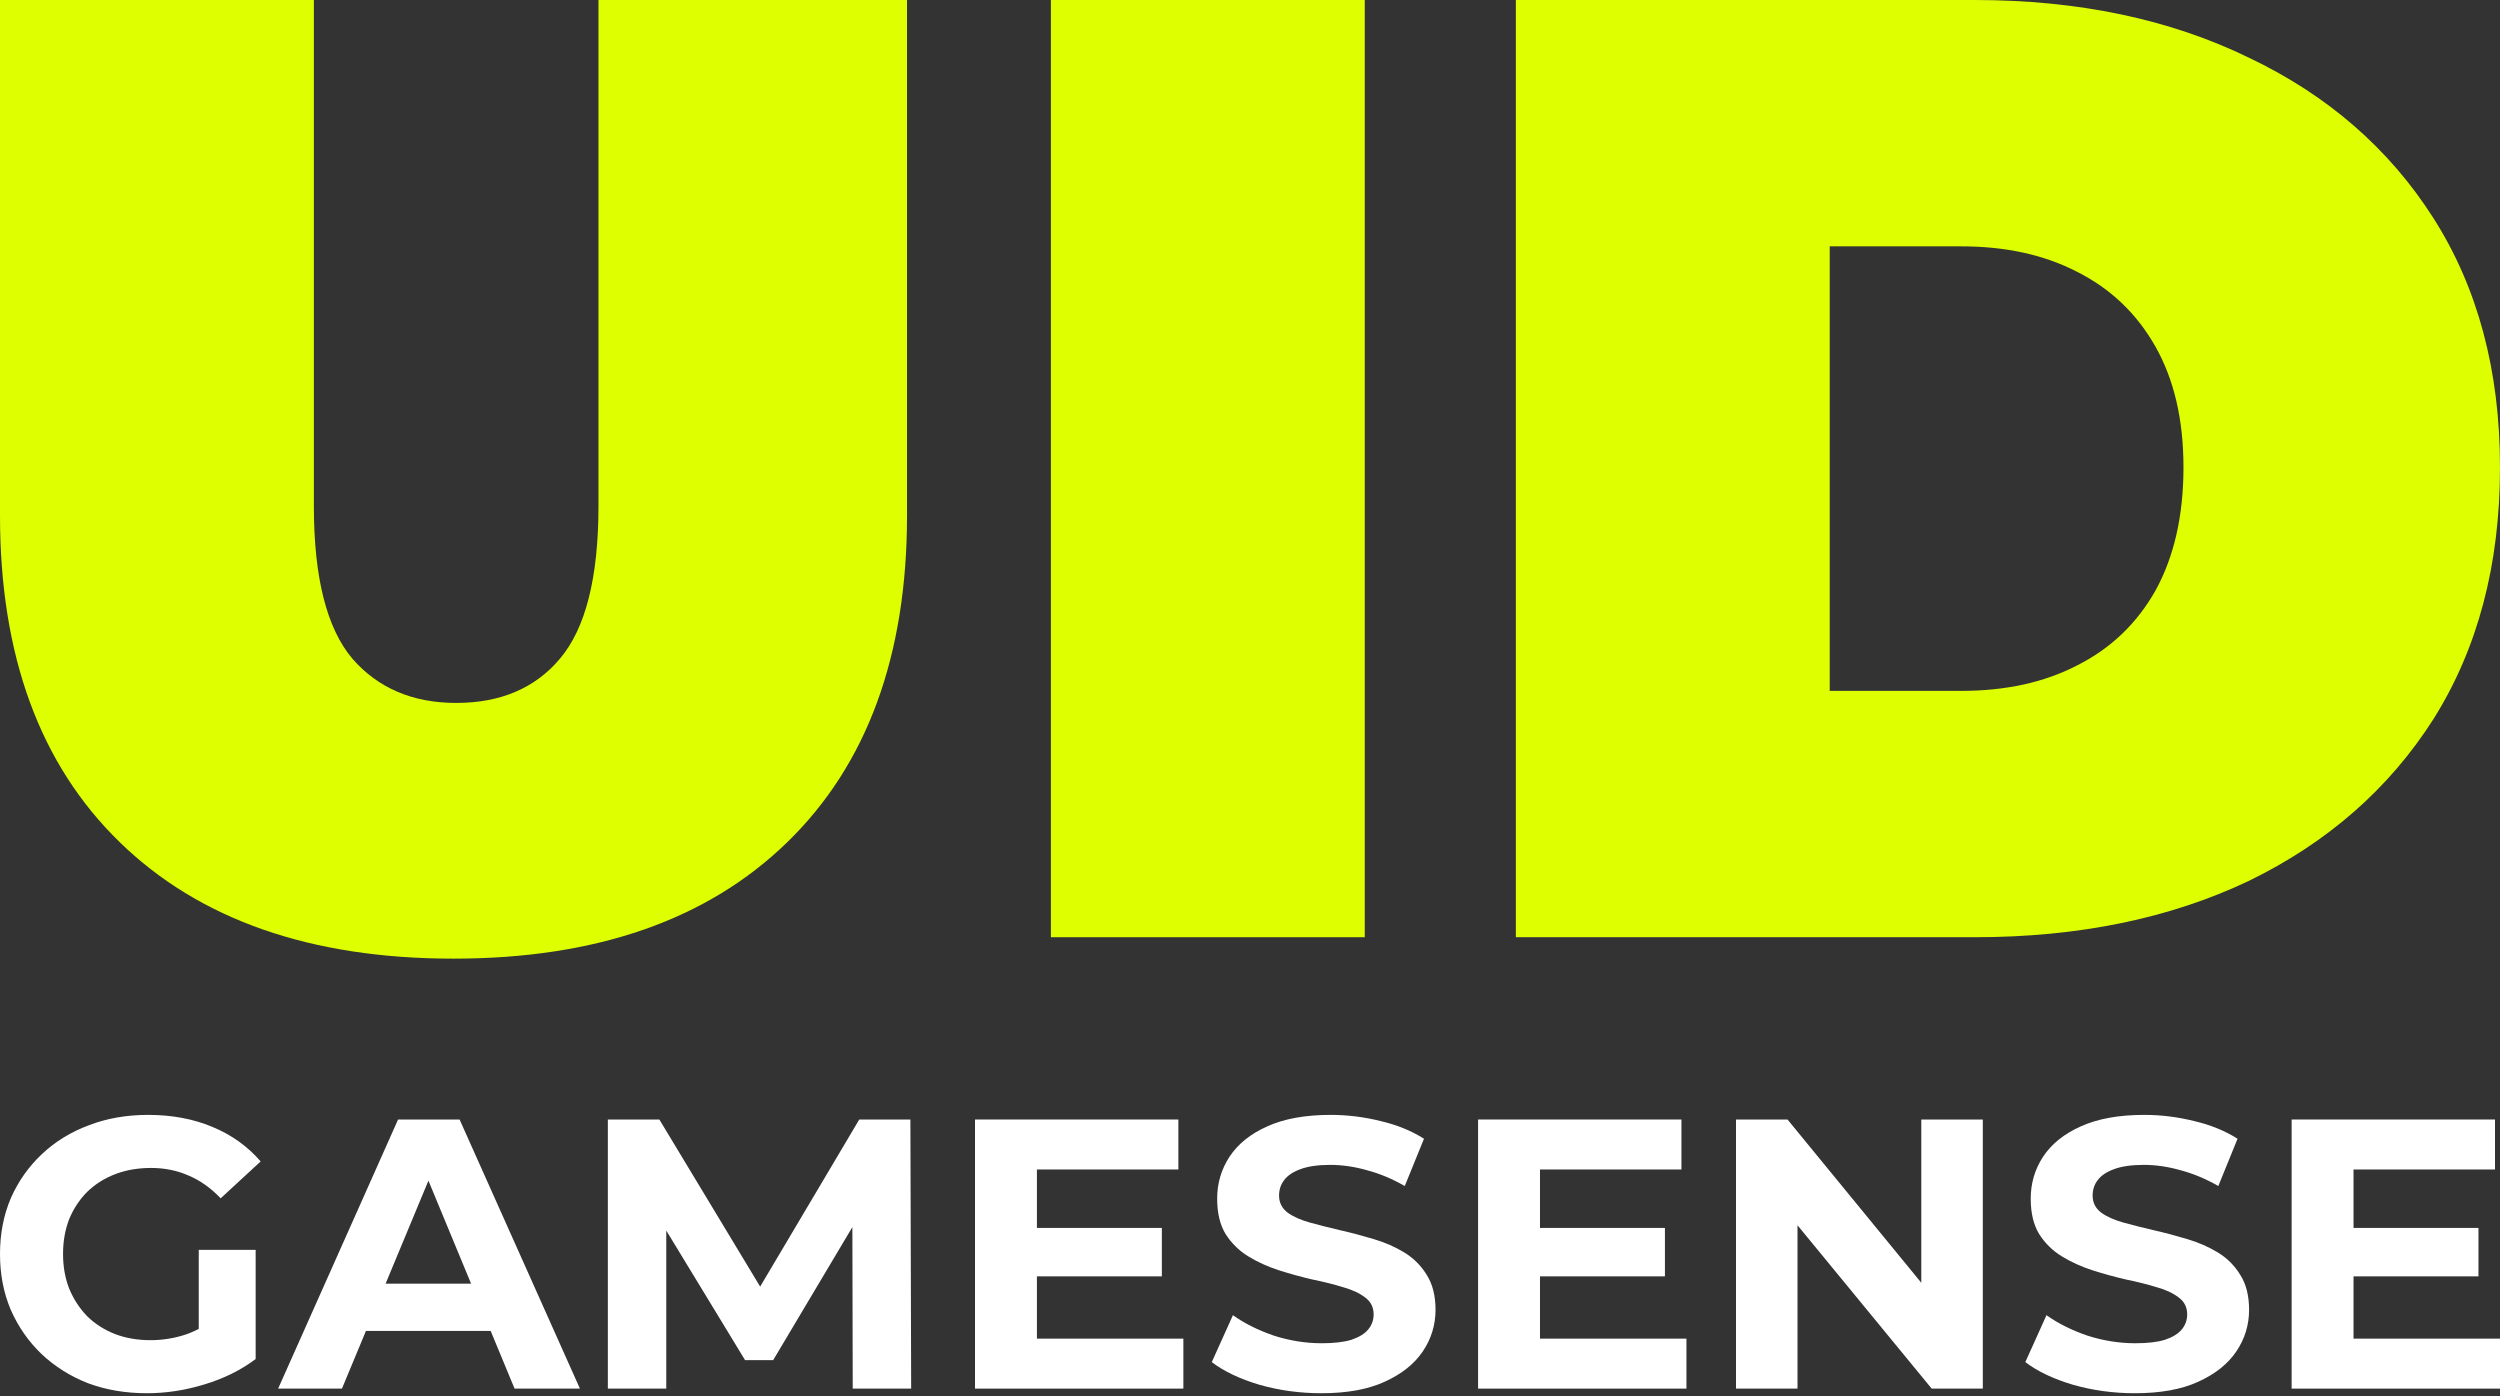 <svg width="256" height="143" viewBox="0 0 256 143" fill="none" xmlns="http://www.w3.org/2000/svg">
<rect x="0" y="0" width="256" height="143" fill="#333333" stroke="none"/>
<path d="M46.439 98.165C31.822 98.165 20.428 94.189 12.257 86.237C4.086 78.285 0 67.135 0 52.785V0H32.14V51.825C32.14 59.137 33.456 64.347 36.089 67.454C38.722 70.471 42.263 71.979 46.712 71.979C51.251 71.979 54.792 70.471 57.334 67.454C59.967 64.347 61.283 59.137 61.283 51.825V0H92.879V52.785C92.879 67.135 88.793 78.285 80.622 86.237C72.451 94.189 61.056 98.165 46.439 98.165Z" fill="#DDFF00"/>
<path d="M107.611 95.972V0H139.751V95.972H107.611Z" fill="#DDFF00"/>
<path d="M155.223 95.972V0H202.207C212.829 0 222.181 1.965 230.261 5.895C238.341 9.734 244.651 15.218 249.191 22.348C253.73 29.477 256 37.977 256 47.849C256 57.812 253.73 66.403 249.191 73.624C244.651 80.753 238.341 86.283 230.261 90.213C222.181 94.052 212.829 95.972 202.207 95.972H155.223ZM187.363 70.745H200.845C205.384 70.745 209.334 69.877 212.693 68.14C216.143 66.403 218.821 63.844 220.728 60.462C222.635 56.989 223.588 52.785 223.588 47.849C223.588 43.005 222.635 38.891 220.728 35.51C218.821 32.128 216.143 29.568 212.693 27.832C209.334 26.095 205.384 25.227 200.845 25.227H187.363V70.745Z" fill="#DDFF00"/>
<path d="M15.038 142.667C12.86 142.667 10.852 142.326 9.015 141.643C7.204 140.935 5.616 139.937 4.252 138.651C2.913 137.365 1.863 135.856 1.102 134.124C0.367 132.392 0 130.489 0 128.416C0 126.343 0.367 124.44 1.102 122.708C1.863 120.976 2.926 119.467 4.291 118.181C5.656 116.895 7.257 115.911 9.094 115.228C10.931 114.52 12.952 114.165 15.156 114.165C17.597 114.165 19.788 114.572 21.73 115.386C23.699 116.199 25.352 117.38 26.691 118.929L22.596 122.708C21.599 121.658 20.51 120.884 19.329 120.385C18.148 119.86 16.862 119.598 15.471 119.598C14.133 119.598 12.912 119.808 11.81 120.228C10.708 120.648 9.75 121.251 8.936 122.039C8.149 122.826 7.532 123.758 7.086 124.834C6.666 125.91 6.456 127.104 6.456 128.416C6.456 129.702 6.666 130.883 7.086 131.959C7.532 133.035 8.149 133.98 8.936 134.793C9.75 135.581 10.695 136.184 11.771 136.604C12.873 137.024 14.08 137.234 15.392 137.234C16.652 137.234 17.872 137.037 19.053 136.644C20.261 136.224 21.428 135.528 22.557 134.557L26.179 139.163C24.683 140.292 22.938 141.158 20.943 141.761C18.975 142.365 17.006 142.667 15.038 142.667ZM20.352 138.336V127.983H26.179V139.163L20.352 138.336Z" fill="white"/>
<path d="M28.481 142.194L40.763 114.638H47.062L59.384 142.194H52.691L42.614 117.866H45.133L35.016 142.194H28.481ZM34.622 136.289L36.315 131.447H50.487L52.219 136.289H34.622Z" fill="white"/>
<path d="M62.243 142.194V114.638H67.518L79.249 134.085H76.454L87.988 114.638H93.224L93.303 142.194H87.319L87.28 123.81H88.382L79.17 139.281H76.297L66.888 123.81H68.226V142.194H62.243Z" fill="white"/>
<path d="M105.706 125.739H118.973V130.699H105.706V125.739ZM106.179 137.077H121.177V142.194H99.841V114.638H120.666V119.755H106.179V137.077Z" fill="white"/>
<path d="M135.306 142.667C133.102 142.667 130.989 142.378 128.968 141.801C126.947 141.197 125.32 140.423 124.087 139.478L126.252 134.675C127.433 135.515 128.824 136.211 130.425 136.762C132.052 137.287 133.692 137.549 135.345 137.549C136.605 137.549 137.616 137.431 138.377 137.195C139.164 136.932 139.741 136.578 140.109 136.132C140.476 135.686 140.66 135.174 140.66 134.597C140.66 133.862 140.371 133.284 139.794 132.865C139.216 132.418 138.455 132.064 137.511 131.802C136.566 131.513 135.516 131.25 134.361 131.014C133.233 130.752 132.091 130.437 130.936 130.069C129.808 129.702 128.771 129.23 127.826 128.652C126.882 128.075 126.107 127.314 125.504 126.369C124.926 125.424 124.638 124.217 124.638 122.747C124.638 121.173 125.058 119.742 125.897 118.456C126.763 117.144 128.049 116.107 129.755 115.346C131.487 114.559 133.653 114.165 136.251 114.165C137.983 114.165 139.689 114.375 141.368 114.795C143.048 115.189 144.531 115.793 145.817 116.606L143.849 121.448C142.563 120.713 141.277 120.175 139.991 119.834C138.705 119.467 137.445 119.283 136.211 119.283C134.978 119.283 133.968 119.427 133.18 119.716C132.393 120.005 131.829 120.385 131.487 120.858C131.146 121.304 130.976 121.829 130.976 122.432C130.976 123.141 131.264 123.718 131.842 124.165C132.419 124.584 133.18 124.926 134.125 125.188C135.07 125.45 136.106 125.713 137.235 125.975C138.39 126.238 139.531 126.54 140.66 126.881C141.815 127.222 142.864 127.681 143.809 128.259C144.754 128.836 145.515 129.597 146.092 130.542C146.696 131.487 146.998 132.681 146.998 134.124C146.998 135.673 146.565 137.09 145.699 138.376C144.833 139.662 143.534 140.698 141.801 141.486C140.096 142.273 137.93 142.667 135.306 142.667Z" fill="white"/>
<path d="M157.221 125.739H170.488V130.699H157.221V125.739ZM157.694 137.077H172.692V142.194H151.356V114.638H172.18V119.755H157.694V137.077Z" fill="white"/>
<path d="M177.766 142.194V114.638H183.042L199.3 134.479H196.741V114.638H203.04V142.194H197.804L181.506 122.354H184.065V142.194H177.766Z" fill="white"/>
<path d="M218.614 142.667C216.409 142.667 214.297 142.378 212.276 141.801C210.255 141.197 208.628 140.423 207.394 139.478L209.56 134.675C210.741 135.515 212.131 136.211 213.732 136.762C215.36 137.287 217 137.549 218.653 137.549C219.913 137.549 220.923 137.431 221.684 137.195C222.472 136.932 223.049 136.578 223.417 136.132C223.784 135.686 223.968 135.174 223.968 134.597C223.968 133.862 223.679 133.284 223.102 132.865C222.524 132.418 221.763 132.064 220.818 131.802C219.874 131.513 218.824 131.25 217.669 131.014C216.541 130.752 215.399 130.437 214.244 130.069C213.116 129.702 212.079 129.23 211.134 128.652C210.189 128.075 209.415 127.314 208.812 126.369C208.234 125.424 207.946 124.217 207.946 122.747C207.946 121.173 208.365 119.742 209.205 118.456C210.071 117.144 211.357 116.107 213.063 115.346C214.795 114.559 216.96 114.165 219.559 114.165C221.291 114.165 222.997 114.375 224.676 114.795C226.356 115.189 227.839 115.793 229.125 116.606L227.156 121.448C225.87 120.713 224.584 120.175 223.298 119.834C222.012 119.467 220.753 119.283 219.519 119.283C218.286 119.283 217.275 119.427 216.488 119.716C215.701 120.005 215.136 120.385 214.795 120.858C214.454 121.304 214.284 121.829 214.284 122.432C214.284 123.141 214.572 123.718 215.15 124.165C215.727 124.584 216.488 124.926 217.433 125.188C218.378 125.45 219.414 125.713 220.543 125.975C221.698 126.238 222.839 126.54 223.968 126.881C225.122 127.222 226.172 127.681 227.117 128.259C228.062 128.836 228.823 129.597 229.4 130.542C230.004 131.487 230.306 132.681 230.306 134.124C230.306 135.673 229.873 137.09 229.007 138.376C228.141 139.662 226.841 140.698 225.109 141.486C223.403 142.273 221.238 142.667 218.614 142.667Z" fill="white"/>
<path d="M240.529 125.739H253.795V130.699H240.529V125.739ZM241.001 137.077H256V142.194H234.663V114.638H255.488V119.755H241.001V137.077Z" fill="white"/>
</svg>
